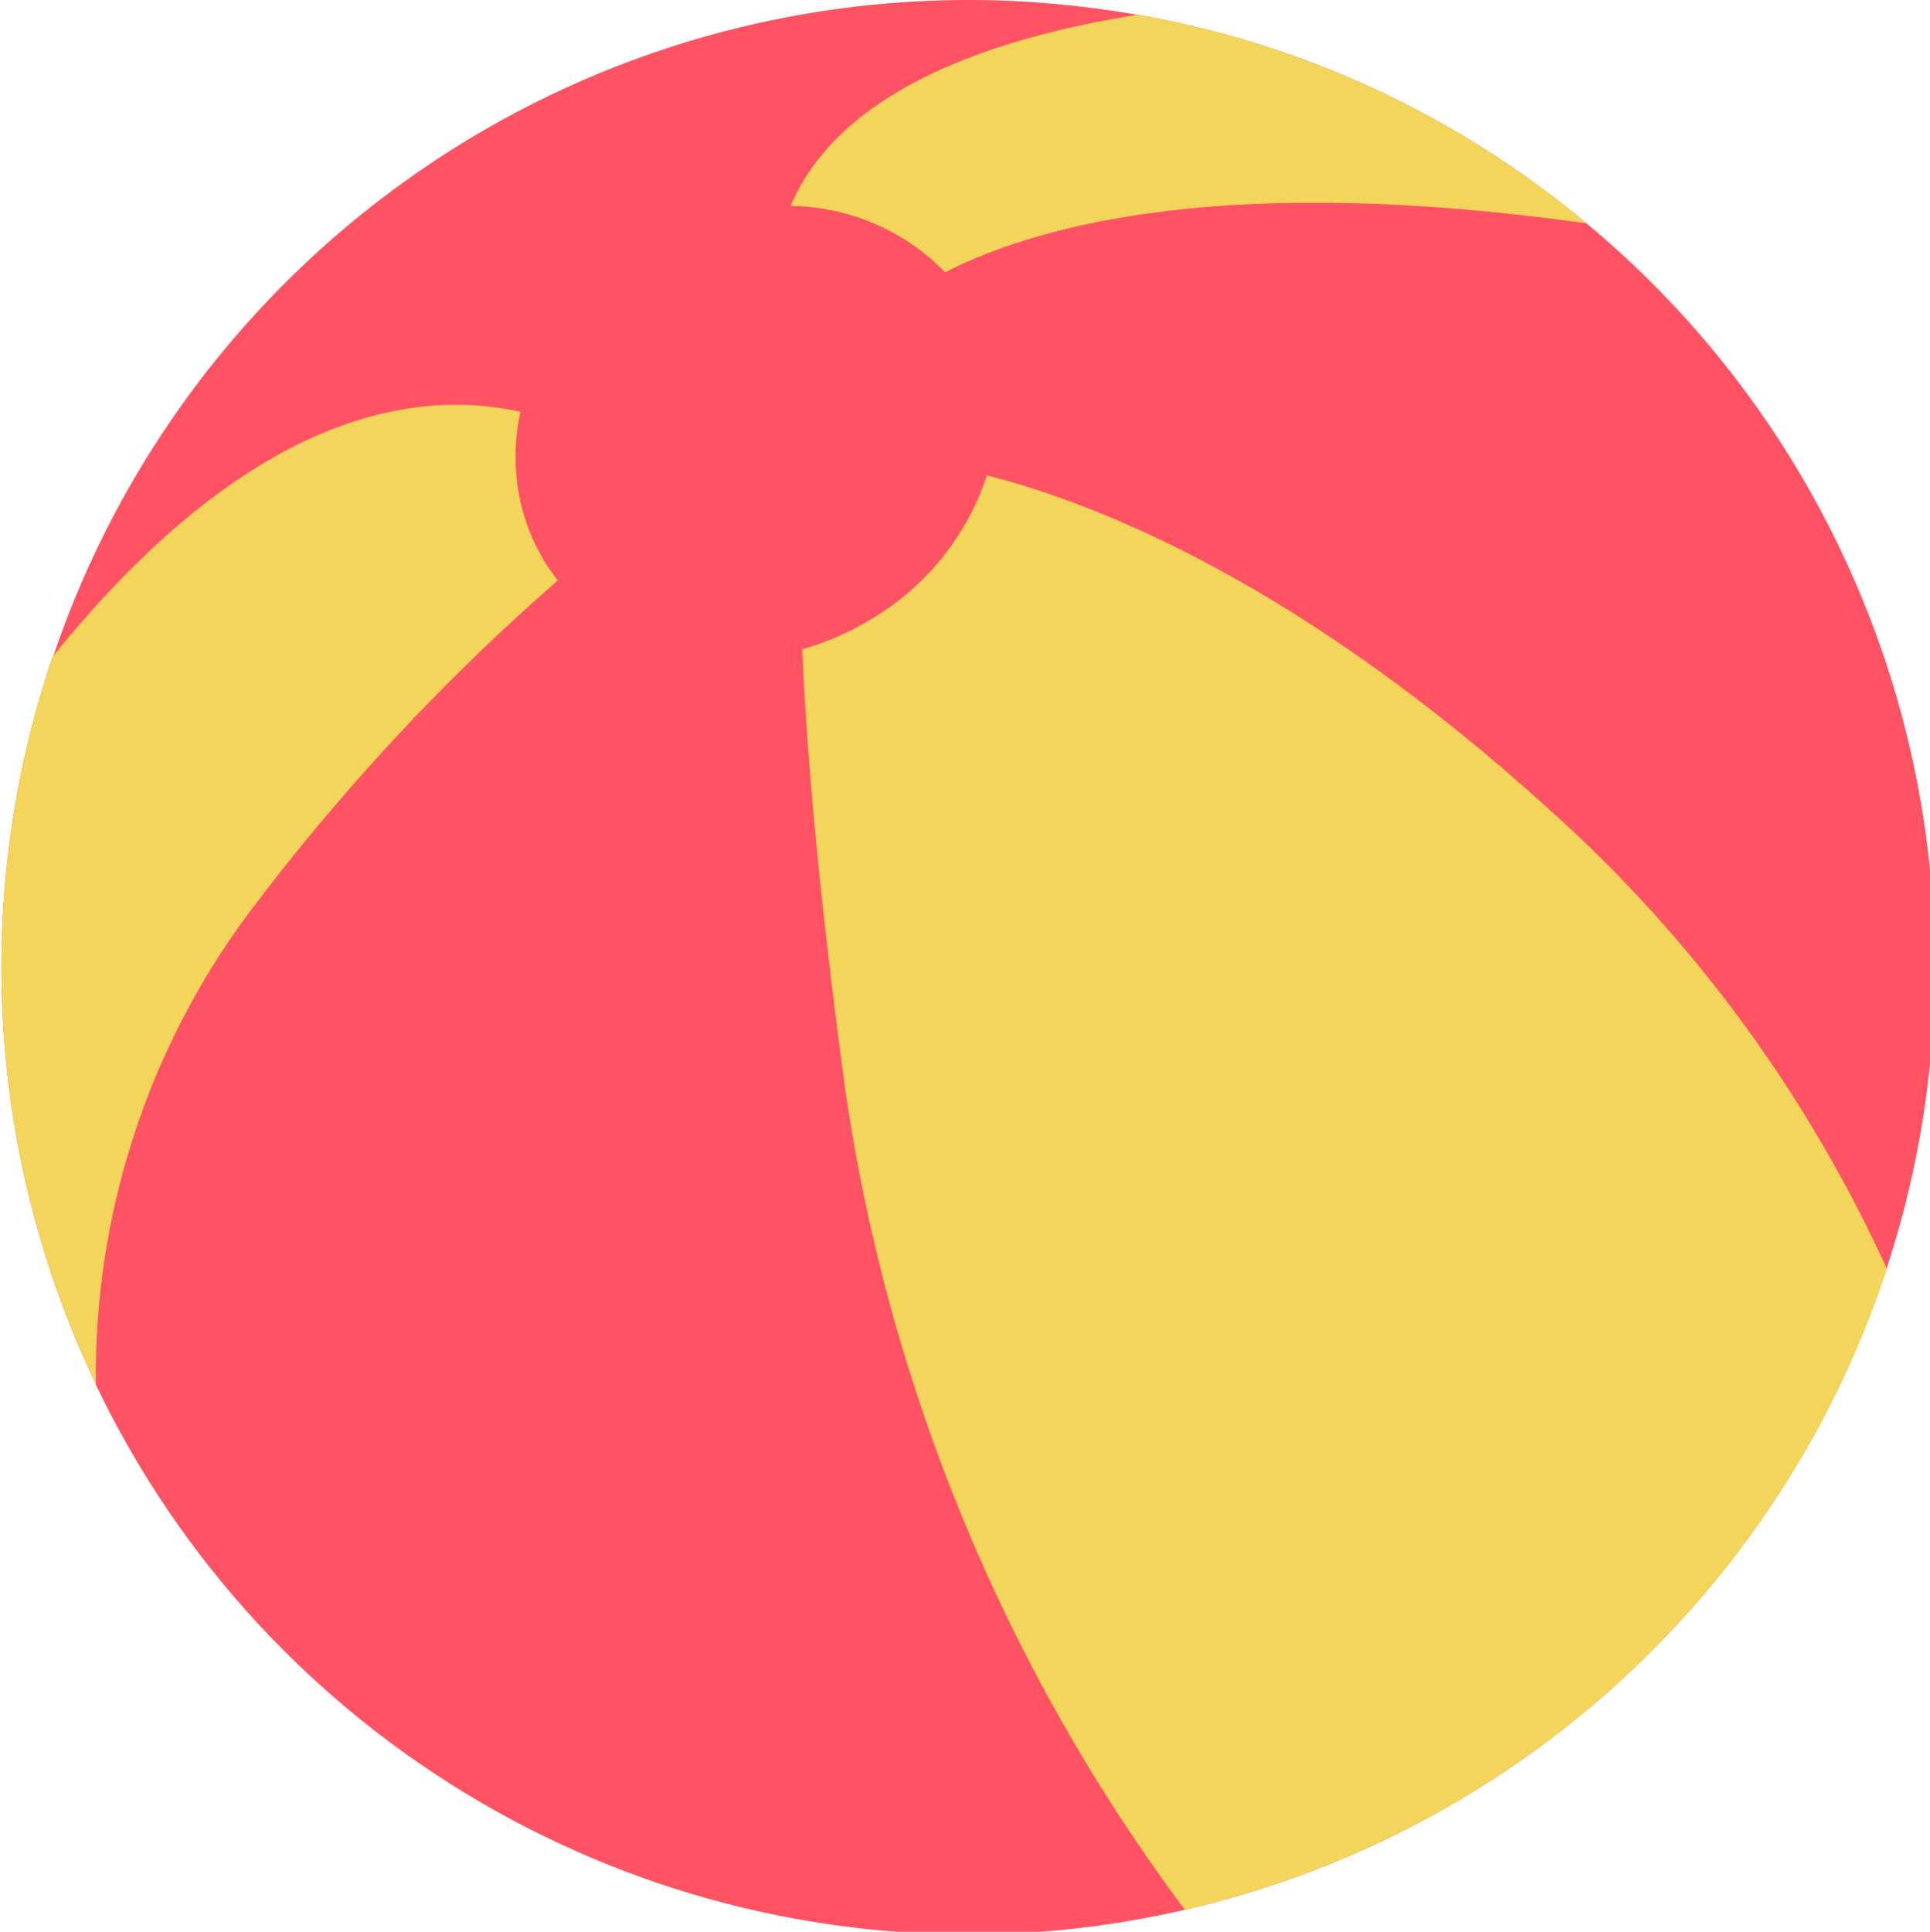 <?xml version="1.0" encoding="utf-8"?>
<!-- Generator: Adobe Illustrator 23.0.4, SVG Export Plug-In . SVG Version: 6.00 Build 0)  -->
<svg version="1.1" id="Capa_1" xmlns="http://www.w3.org/2000/svg" xmlns:xlink="http://www.w3.org/1999/xlink" x="0px" y="0px"
	 viewBox="0 0 300 300.2" style="enable-background:new 0 0 300 300.2;" xml:space="preserve">
<style type="text/css">
	.st0{fill:#FF5364;}
	.st1{fill:#F3D55B;}
</style>
<path class="st0" d="M246.6,34.7c-20-16.7-44-27.9-69.7-32.4h-0.1C168.2,0.8,159.4,0,150.6,0C86.2,0,29,40.9,8.3,101.9l-0.1,0.1
	C-4.4,139.1-2,179.7,14.9,215.1v0.1c26.5,55.4,84.2,89.1,145.5,85.1c61.3-4.1,114-45.1,133-103.6S293.9,74,246.6,34.7z"/>
<g>
	<path class="st1" d="M293.3,197.2c-16.5,50-57.9,87.8-109.2,99.6v-0.1c-27.9-37.4-46-81.2-52.7-127.3c-4.5-33.2-6.1-54.7-6.7-68.5
		c3.5-1,6.8-2.4,9.9-4.2c8.9-5,15.6-13.1,18.8-22.8h0.1c18,4.6,49.3,17.4,87.2,51.8C263,145.6,280.9,170,293.3,197.2L293.3,197.2z
		 M246.6,34.7c-54.4-7.6-84.1-0.3-99.7,7.6c-6.3-6.5-15-10.2-24-10.3c7.7-18.2,31.8-26.2,53.9-29.7h0.1
		C202.6,6.8,226.6,18,246.6,34.7L246.6,34.7z M86.7,90.2c-17.9,15.6-34,33-48.2,51.9c-15.6,21.1-23.9,46.7-23.6,73
		c-16.9-35.4-19.3-76-6.7-113.1l0.1-0.1c30-37.1,55.5-41.7,72.6-37.9c-1.7,7.6-0.6,15.7,3.3,22.5C84.9,87.8,85.8,89,86.7,90.2
		L86.7,90.2z"/>
</g>
</svg>
